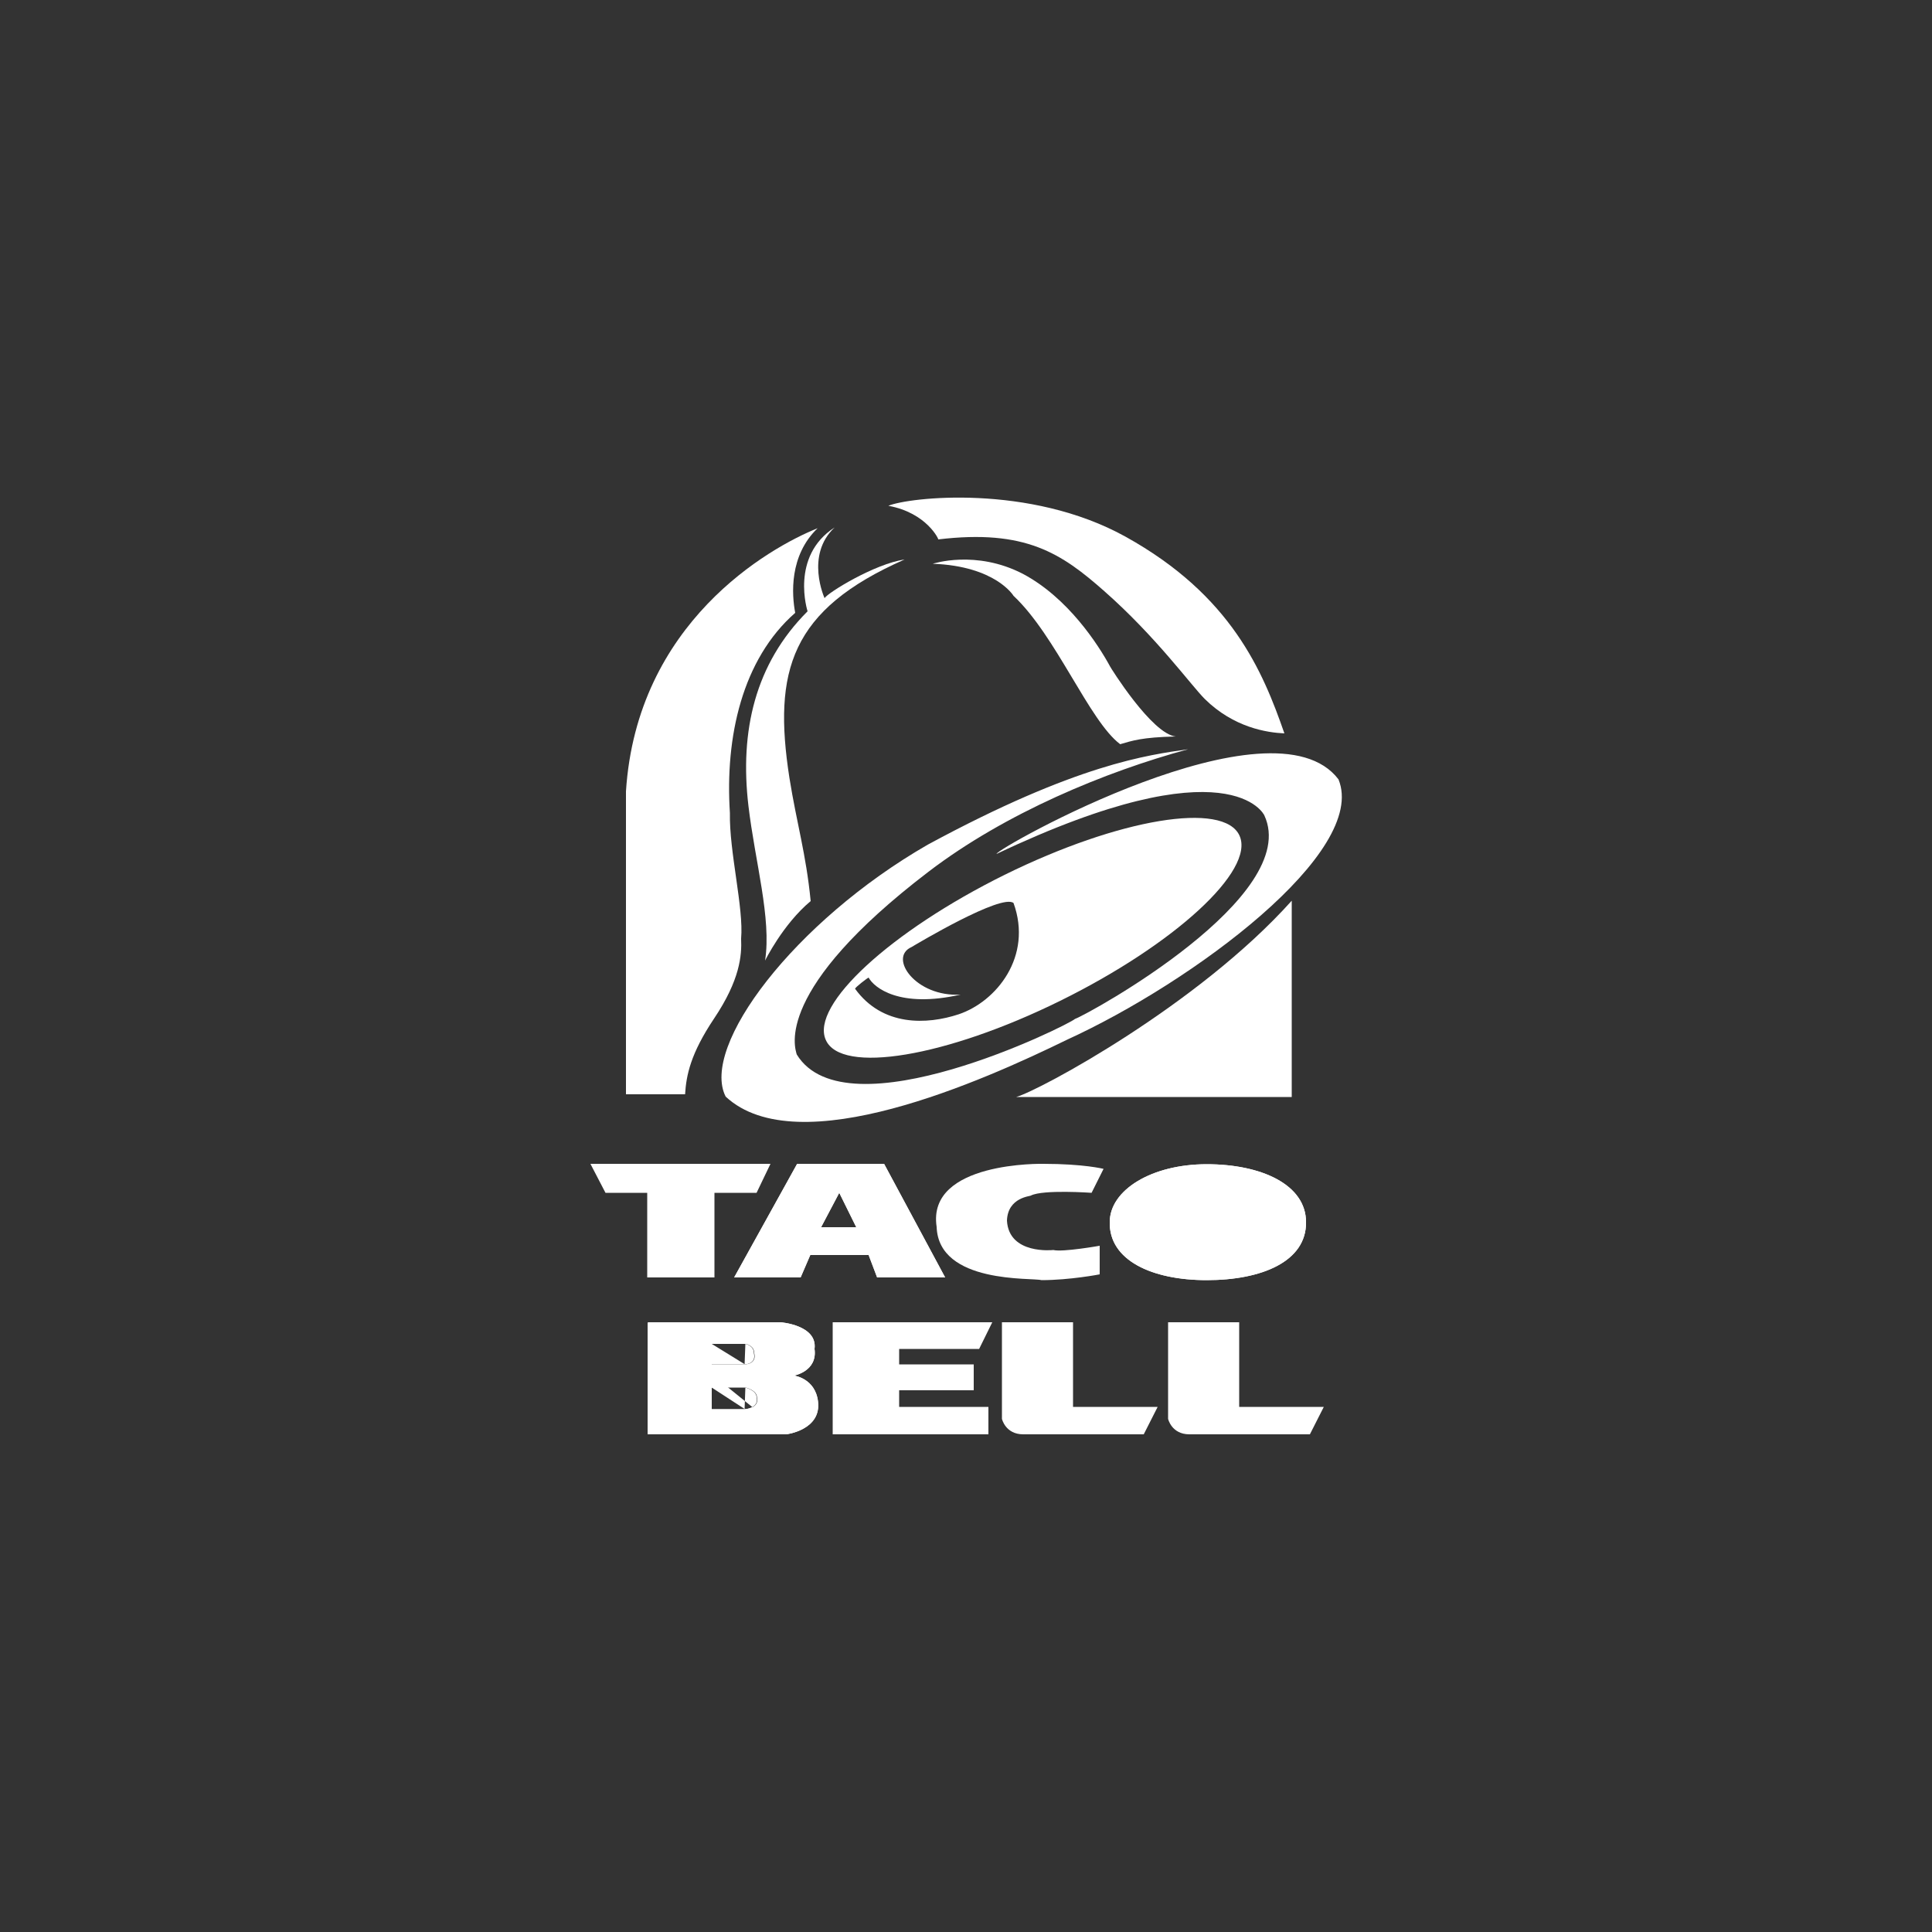 <?xml version="1.0" encoding="utf-8"?>
<!-- Generator: Adobe Illustrator 19.1.0, SVG Export Plug-In . SVG Version: 6.00 Build 0)  -->
<svg version="1.1" id="Layer_1" xmlns="http://www.w3.org/2000/svg" xmlns:xlink="http://www.w3.org/1999/xlink" x="0px" y="0px"
	 viewBox="-133 135 500 500" style="enable-background:new -133 135 500 500;" xml:space="preserve">
<rect x="-133" y="135" width="500" height="500" fill="#333333" stroke="none"/>
<style type="text/css">
	.st0{fill:#FFFFFF;}
</style>
<g id="Layer_1_1_">
	<g>
		<path class="st0" d="M130,418.9h71.3v-50.8C177.1,395.1,136,417.2,130,418.9L130,418.9z"/>
		<path class="st0" d="M96.9,265.9c10,1.8,13.2,8.9,12.9,8.7c22.6-2.7,31.9,3.6,43,13.4c13.4,11.8,22.4,24.3,26,27.9
			c7.5,7.4,16.1,8.7,20.6,8.9c-5.6-16.1-13.7-35.7-41.1-50.9C133.4,260.1,102.1,263.7,96.9,265.9L96.9,265.9z"/>
		<path class="st0" d="M108.4,280.9c16.3,0.6,20.9,8.3,20.9,8.3c11,10.3,19.6,32.4,27.6,38.4c3.1-0.9,5.6-1.8,14.4-2
			c-6.2-0.6-17-18-17-18.1c-3.1-5.7-10.9-17.8-22.6-24C119.5,277.2,108.4,280.9,108.4,280.9L108.4,280.9z"/>
		<path class="st0" d="M78.6,271.7c-7.4,7.1-6.7,17.2-5.8,21.9c-13.7,12-18.2,32.1-16.9,51.8c-0.2,10,3.6,24.6,2.9,32.5
			c0.2,4.4-0.3,10.7-7,20.7c-6.1,9.1-7.2,14.7-7.5,19.6H29c0,0,0-78.2,0-78.4C31.8,296.2,65.9,276.8,78.6,271.7L78.6,271.7z"/>
		<path class="st0" d="M83,271.5c-7.7,7.2-2.6,18.3-2.6,18.3c0.8-1.4,13-8.9,20.7-10c-29.5,13-34.1,28.8-29.8,56.5
			c1.9,11.9,4.3,19.6,5.5,31.9c-7.2,6-11.8,15.4-11.8,15.4c1.7-10.9-2.6-25.6-4.3-40c-2.3-19.4,1.7-36.8,15.3-50.4
			C76,293.2,71.4,279,83,271.5L83,271.5z"/>
		<path class="st0" d="M124.9,356c60.7-28.8,69.3-10,69.3-10c9.8,21-45.2,51.3-49,52.7c-1.7,1.6-59.2,30.1-72,9.2
			c-0.5-1.8-6-16.7,34.1-47.3c19.9-15.2,45.8-25.9,67.2-31.7c-10.4,1.5-28.8,3.8-67.4,24.7c-34.6,19.9-58.9,52.2-52.3,65.2
			c18.7,17.4,66.8-4.2,88.3-14.7c32.6-14.9,78-48.6,70.3-67.4C196.4,314.3,124.7,354.7,124.9,356L124.9,356z"/>
		<polygon class="st0" points="19.8,436.2 66.4,436.2 62.8,443.7 51.9,443.7 51.9,465.6 34.5,465.6 34.5,443.7 23.7,443.7 		"/>
		<path class="st0" d="M73.3,436.2h22.5l15.8,29.4H94l-2.2-5.8H76.7l-2.5,5.8H57L73.3,436.2L73.3,436.2z M79.5,452.6h9.1l-4.4-8.9
			L79.5,452.6L79.5,452.6z"/>
		<path class="st0" d="M73.3,436.2h22.5l15.8,29.4H94l-2.2-5.8H76.7l-2.5,5.8H57L73.3,436.2L73.3,436.2z M79.5,452.6h9.1l-4.4-8.9
			L79.5,452.6L79.5,452.6z"/>
		<polygon class="st0" points="82.5,477.2 123.8,477.2 120.4,484.1 99.7,484.1 99.7,488.1 119,488.1 119,494.8 99.7,494.8 
			99.7,499.1 122.8,499.1 122.8,506.2 82.5,506.2 		"/>
		<path class="st0" d="M126.4,477.2h18.3v21.9h21.9l-3.6,7.1h-31.2c-4.6,0-5.5-4-5.5-4v-25H126.4z"/>
		<path class="st0" d="M169.3,477.2h18.4v21.9h21.9l-3.6,7.1h-31.2c-4.6,0-5.5-4-5.5-4L169.3,477.2L169.3,477.2z"/>
		<path class="st0" d="M149.5,443.7c0,0-12.5-0.9-15.7,0.7c0,0.2-6,0.4-6.2,6.5c0.5,8.9,12,7.6,12,7.6c2.4,0.6,12-1.1,12-1.1v7.4
			c0,0-7.7,1.5-15.1,1.5c-2.1-0.7-26.6,1.1-27.1-13.8c-2.6-17,27.6-16.3,27.6-16.3c10.5,0,15.6,1.3,15.6,1.3L149.5,443.7
			L149.5,443.7z"/>
		<path class="st0" d="M172.3,451.7c0-4.4,1.9-9.1,7.4-8.9c4.3,0,7.2,4,6.9,8.9c0.3,5.1-2.1,8.1-6.9,8.1
			C174.6,459.8,172.3,456.2,172.3,451.7L172.3,451.7z M154.2,451.3c0-8.3,10.8-15,25.1-15c14.2,0,25.7,5.3,25.7,15
			c0.1,10.2-11.5,15-25.7,15C165,466.3,154,461.1,154.2,451.3L154.2,451.3z"/>
		<path class="st0" d="M172.3,451.7c0-4.4,1.9-9.1,7.4-8.9c4.3,0,7.2,4,6.9,8.9c0.3,5.1-2.1,8.1-6.9,8.1
			C174.6,459.8,172.3,456.2,172.3,451.7 M154.2,451.3c0-8.3,10.8-15,25.1-15c14.2,0,25.7,5.3,25.7,15c0.1,10.2-11.5,15-25.7,15
			C165,466.3,154,461.1,154.2,451.3"/>
		<path class="st0" d="M34.5,477.2H69c0,0,9.6,0.7,8.8,6.9c0.8,5.8-5.3,6.9-5.3,6.9s5.5,0.7,6.2,6.7c0.9,7.4-8.2,8.5-8.2,8.5H34.7
			v-29H34.5z M51.2,482.8v5.3h8.6c0,0,3.1,0,2.4-2.9c0-2-2.2-2.4-2.2-2.4H51.2v11.3v5.6h8.6c0,0,3.8-0.2,3.1-3.1
			c0-1.8-2.9-2.5-2.9-2.5h-8.8L51.2,482.8L51.2,482.8z"/>
		<path class="st0" d="M34.5,477.2H69 M69,477.2c0,0,9.6,0.7,8.8,6.9c0.8,5.8-5.3,6.9-5.3,6.9s5.5,0.7,6.2,6.7
			c0.9,7.4-8.2,8.5-8.2,8.5 M70.4,506.2H34.6v-29 M51.2,482.8v5.3h8.6 M59.7,488.1c0,0,3.1,0,2.4-2.9c0-2-2.2-2.4-2.2-2.4
			 M59.9,482.8h-8.8 M51.2,494.1v5.6h8.6 M59.7,499.7c0,0,3.8-0.2,3.1-3.1c0-1.8-2.9-2.5-2.9-2.5 M59.9,494.1h-8.8"/>
		<path class="st0" d="M187.8,351.3c-4-9-31.2-4.5-60.8,10.1c-29.5,14.6-50.3,33.7-46.3,42.7c3.9,9,31.1,4.5,60.7-10.1
			C171,379.4,191.8,360.3,187.8,351.3z M115.1,397.5c-8.2,2.7-19.7,3.2-26.8-6.6c-0.1-0.3,3.3-2.9,3.5-2.9c1.4,2.6,8,8,23.8,4.4
			c-11.6,0.7-18.8-9.6-12.7-12.3c1.5-0.9,23.3-13.9,26.4-11.4C134.3,382.5,124.9,394.2,115.1,397.5z"/>
	</g>
</g>
<g id="Layer_2">
</g>
</svg>
